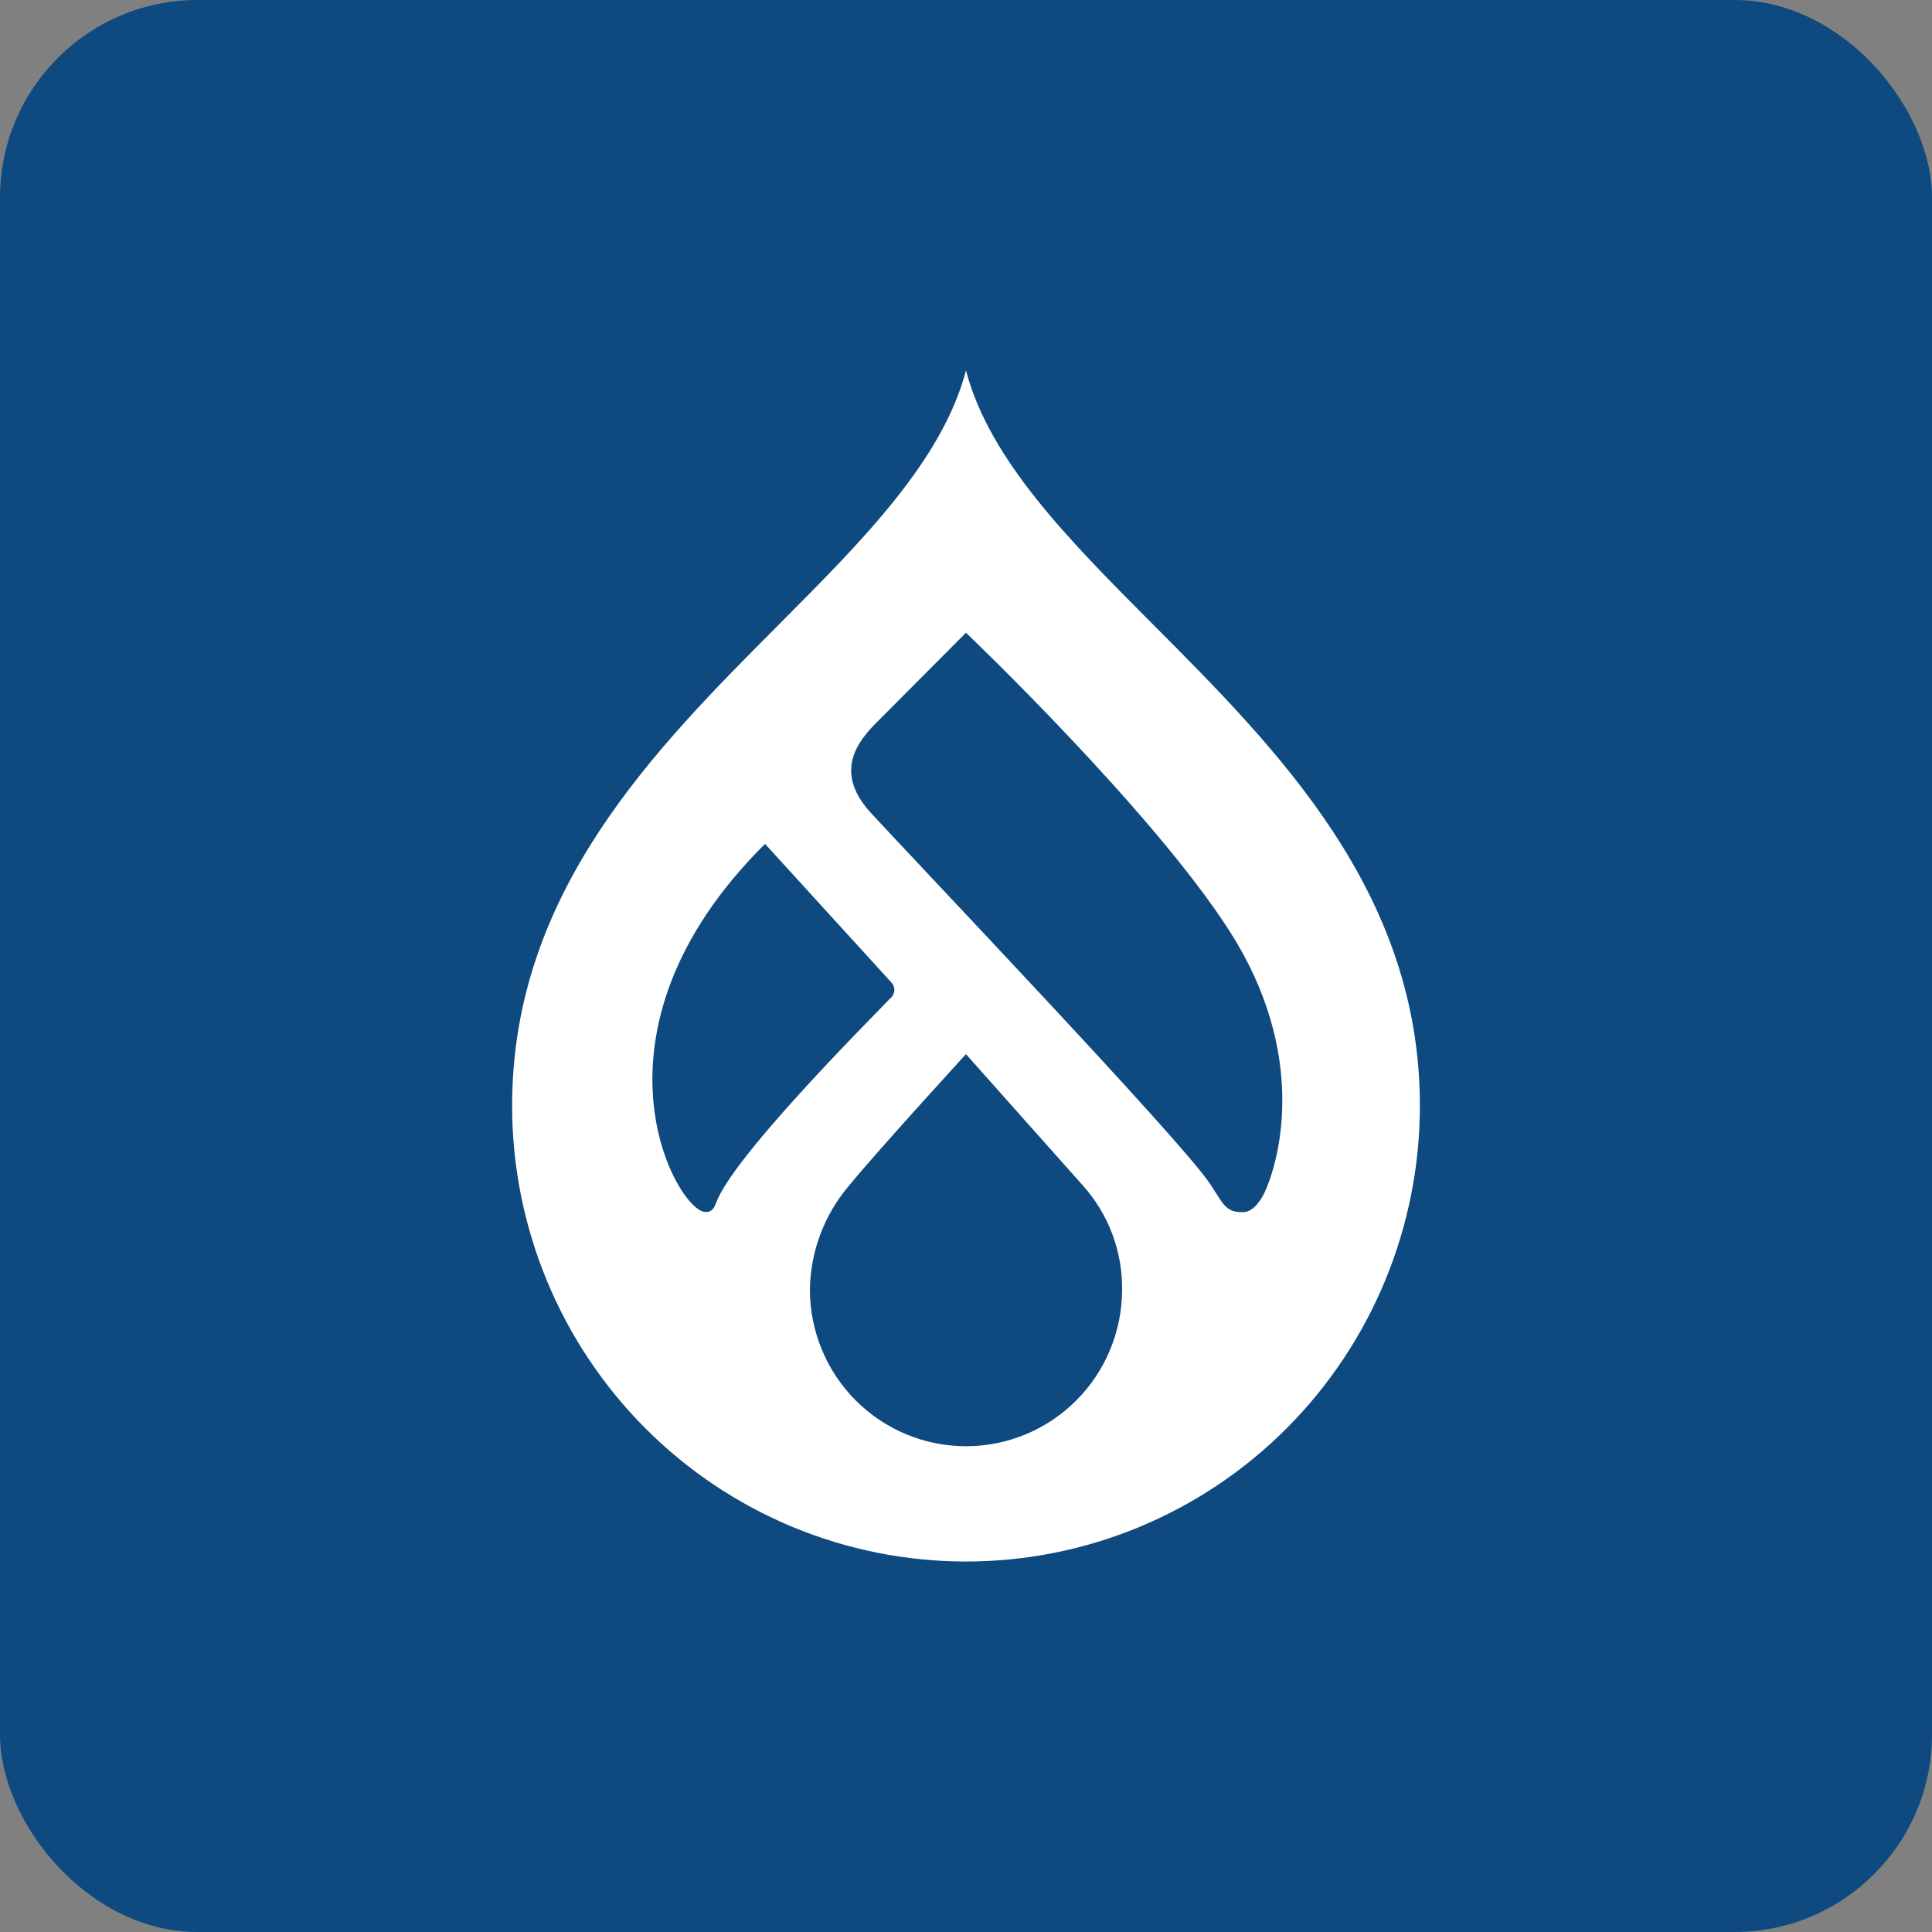 <svg width="88" height="88" viewBox="0 0 88 88" fill="none" xmlns="http://www.w3.org/2000/svg">
<rect x="0" y="0" width="88" height="88" fill="#808080" stroke="none"/>
<rect width="88" height="88" rx="9" fill="#0E497F"/>
<path d="M52.507 28.431C48.706 24.615 45.079 20.977 43.999 16.875C42.92 20.977 39.292 24.615 35.492 28.431C29.79 34.153 23.326 40.637 23.326 50.364C23.326 53.09 23.861 55.79 24.9 58.309C25.939 60.828 27.462 63.116 29.381 65.044C31.301 66.972 33.58 68.501 36.089 69.545C38.597 70.588 41.285 71.125 44 71.125C46.715 71.125 49.403 70.588 51.911 69.545C54.42 68.501 56.699 66.972 58.619 65.044C60.538 63.116 62.061 60.828 63.1 58.309C64.139 55.79 64.674 53.09 64.674 50.364C64.674 40.638 58.21 34.153 52.507 28.431ZM32.113 55.201C30.846 55.158 26.167 47.06 34.846 38.438L40.59 44.738C40.639 44.787 40.677 44.846 40.702 44.911C40.727 44.975 40.739 45.045 40.735 45.114C40.731 45.184 40.713 45.252 40.681 45.314C40.65 45.376 40.605 45.43 40.551 45.474C39.181 46.885 33.339 52.768 32.613 54.802C32.464 55.222 32.245 55.206 32.113 55.201ZM44 65.874C43.066 65.874 42.142 65.689 41.279 65.331C40.416 64.972 39.633 64.446 38.972 63.783C38.312 63.12 37.788 62.333 37.431 61.466C37.074 60.6 36.89 59.671 36.89 58.734C36.916 57.002 37.543 55.334 38.662 54.017C39.944 52.443 43.999 48.015 43.999 48.015C43.999 48.015 47.992 52.508 49.327 54.002C50.489 55.3 51.126 56.988 51.11 58.734C51.11 60.627 50.361 62.444 49.028 63.783C47.694 65.122 45.886 65.874 44 65.874ZM57.609 54.295C57.456 54.632 57.108 55.193 56.639 55.211C55.803 55.241 55.713 54.811 55.095 53.892C53.738 51.875 41.894 39.444 39.679 37.04C37.73 34.926 39.404 33.435 40.181 32.654C41.155 31.674 43.999 28.82 43.999 28.82C43.999 28.82 52.479 36.9 56.012 42.42C59.544 47.941 58.327 52.718 57.609 54.295Z" fill="white"/>
</svg>

